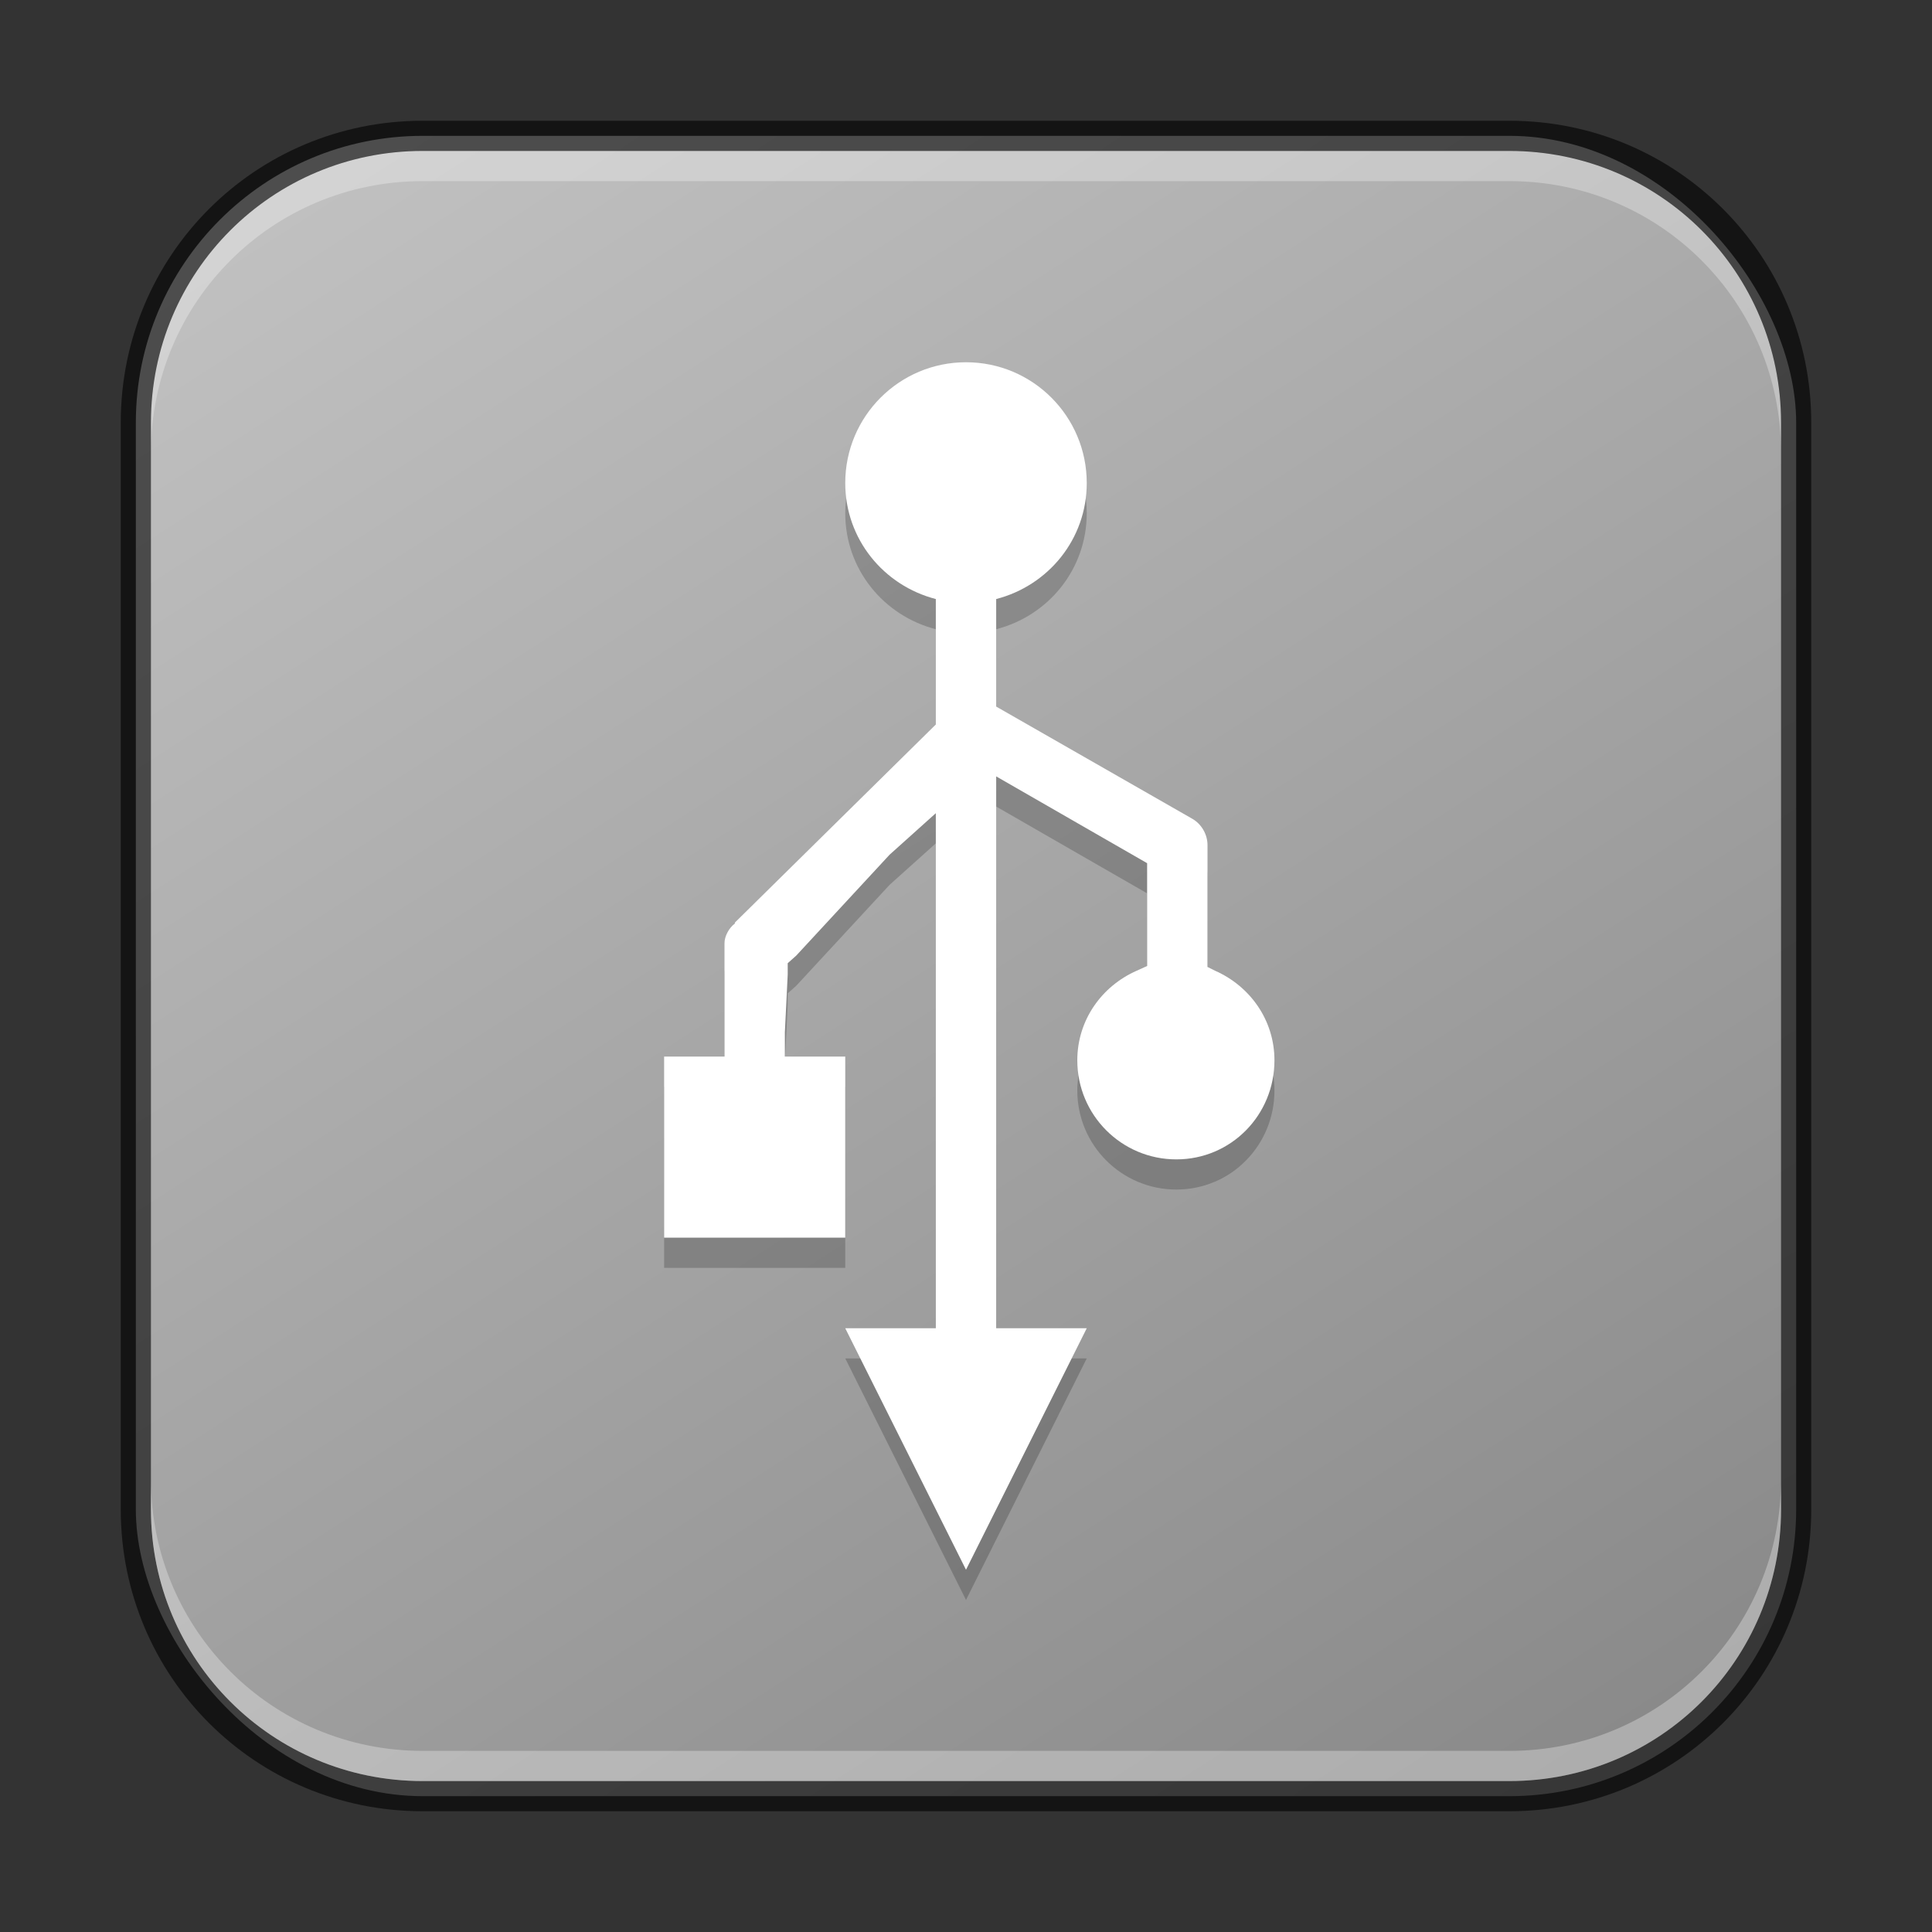 <?xml version="1.0" encoding="UTF-8" standalone="no"?>
<!-- Created with Inkscape (http://www.inkscape.org/) -->

<svg
   width="64"
   height="64"
   viewBox="0 0 64 64"
   version="1.1"
   id="svg5"
   sodipodi:docname="usb-creator.svg"
   inkscape:version="1.2 (dc2aedaf03, 2022-05-15)"
   xmlns:inkscape="http://www.inkscape.org/namespaces/inkscape"
   xmlns:sodipodi="http://sodipodi.sourceforge.net/DTD/sodipodi-0.dtd"
   xmlns:xlink="http://www.w3.org/1999/xlink"
   xmlns="http://www.w3.org/2000/svg"
   xmlns:svg="http://www.w3.org/2000/svg">
  <rect x="0" y="0" width="64" height="64" fill="#333333" stroke="none"/>
  <sodipodi:namedview
     id="namedview7"
     pagecolor="#ffffff"
     bordercolor="#666666"
     borderopacity="1.0"
     inkscape:showpageshadow="2"
     inkscape:pageopacity="0.0"
     inkscape:pagecheckerboard="0"
     inkscape:deskcolor="#d1d1d1"
     inkscape:document-units="px"
     showgrid="false"
     inkscape:zoom="12.125"
     inkscape:cx="31.958763"
     inkscape:cy="32"
     inkscape:window-width="1920"
     inkscape:window-height="991"
     inkscape:window-x="0"
     inkscape:window-y="0"
     inkscape:window-maximized="1"
     inkscape:current-layer="svg5" />
  <defs
     id="defs2">
    <linearGradient
       inkscape:collect="always"
       id="linearGradient2739">
      <stop
         style="stop-color:#8a8a8a;stop-opacity:1;"
         offset="0"
         id="stop2735" />
      <stop
         style="stop-color:#c0c0c0;stop-opacity:1;"
         offset="1"
         id="stop2737" />
    </linearGradient>
    <linearGradient
       inkscape:collect="always"
       xlink:href="#linearGradient2739"
       id="linearGradient3525"
       x1="50"
       y1="60"
       x2="14"
       y2="4"
       gradientUnits="userSpaceOnUse" />
  </defs>
  <rect
     style="fill:url(#linearGradient3525);fill-opacity:1.0;stroke:none"
     id="rect184"
     width="55"
     height="55"
     x="4.5"
     y="4.5"
     ry="9.5" />
  <path
     d="m 32,13 c -2.209,0 -4,1.791 -4,4 0,1.863 1.276,3.399 3,3.844 V 22 25 l -6.625,6.531 -0.031,0.031 v 0.031 C 24.151,31.736 23.998,32.011 24,32.25 v 2.75 1 H 23.625 22 v 6 h 6 v -6 H 26.812 26 v -0.812 l 0.094,-1.906 V 32.906 l 0.281,-0.25 3.094,-3.344 L 31,27.937 v 1.75 14.5 0.812 h -3 l 4,8 4,-8 H 33.812 33 v -0.812 -11.188 -5.781 -0.5 l 5,2.875 v 3.406 l -0.344,0.156 c -1.153,0.507 -1.969,1.629 -1.969,2.969 0,1.813 1.468,3.281 3.281,3.281 1.813,0 3.25,-1.468 3.25,-3.281 0,-1.34 -0.816,-2.462 -1.969,-2.969 L 40,33.031 V 29 c 0.003,-0.352 -0.195,-0.699 -0.5,-0.875 L 33,24.406 V 24.062 22 20.844 C 34.724,20.399 36,18.863 36,17 36,14.791 34.209,13 32,13 Z"
     style="color:#bebebe;display:inline;overflow:visible;visibility:visible;fill:#000000;fill-opacity:1;fill-rule:nonzero;stroke:none;stroke-width:1;marker:none;enable-background:accumulate;opacity:0.2"
     id="path2575" />
  <path
     d="m 32,12 c -2.209,0 -4,1.791 -4,4 0,1.863 1.276,3.399 3,3.844 v 1.156 3 l -6.625,6.531 -0.031,0.031 v 0.031 C 24.151,30.736 23.998,31.011 24,31.25 v 2.75 1 H 23.625 22 v 6 h 6 v -6 H 26.812 26 v -0.812 l 0.094,-1.906 v -0.375 l 0.281,-0.25 3.094,-3.344 L 31,26.938 v 1.75 14.5 0.812 h -3 l 4,8 4,-8 H 33.812 33 v -0.812 -11.188 -5.781 -0.5 l 5,2.875 v 3.406 l -0.344,0.156 c -1.153,0.507 -1.969,1.629 -1.969,2.969 0,1.813 1.468,3.281 3.281,3.281 1.813,0 3.25,-1.468 3.25,-3.281 0,-1.34 -0.816,-2.462 -1.969,-2.969 L 40,32.031 v -4.031 c 0.003,-0.352 -0.195,-0.699 -0.5,-0.875 L 33,23.406 v -0.344 -2.062 -1.156 c 1.724,-0.445 3,-1.981 3,-3.844 0,-2.209 -1.791,-4 -4,-4 z"
     style="color:#bebebe;display:inline;overflow:visible;visibility:visible;fill:#ffffff;fill-opacity:1;fill-rule:nonzero;stroke:none;stroke-width:1;marker:none;enable-background:accumulate"
     id="path1056"
     sodipodi:nodetypes="sscccccccccccccccccccccccccccccccccccccsssccccccccss" />
  <path
     id="rect2630"
     style="opacity:0.3;fill:#ffffff;fill-opacity:1"
     d="M 14,5 C 9.014,5 5,9.014 5,14 v 1 C 5,10.014 9.014,6 14,6 h 36 c 4.986,0 9,4.014 9,9 V 14 C 59,9.014 54.986,5 50,5 Z" />
  <path
     id="rect899"
     style="fill:#000000;stroke:none;opacity:0.6"
     d="M 14,4 C 8.46,4 4,8.46 4,14 v 36 c 0,5.54 4.46,10 10,10 h 36 c 5.54,0 10,-4.46 10,-10 V 14 C 60,8.46 55.54,4 50,4 Z m 0,1 h 36 c 4.986,0 9,4.014 9,9 v 36 c 0,4.986 -4.014,9 -9,9 H 14 C 9.014,59 5,54.986 5,50 V 14 C 5,9.014 9.014,5 14,5 Z" />
  <path
     id="rect398"
     style="opacity:0.3;fill:#ffffff"
     d="M 5 49 L 5 50 C 5 54.986 9.014 59 14 59 L 50 59 C 54.986 59 59 54.986 59 50 L 59 49 C 59 53.986 54.986 58 50 58 L 14 58 C 9.014 58 5 53.986 5 49 z " />
</svg>
